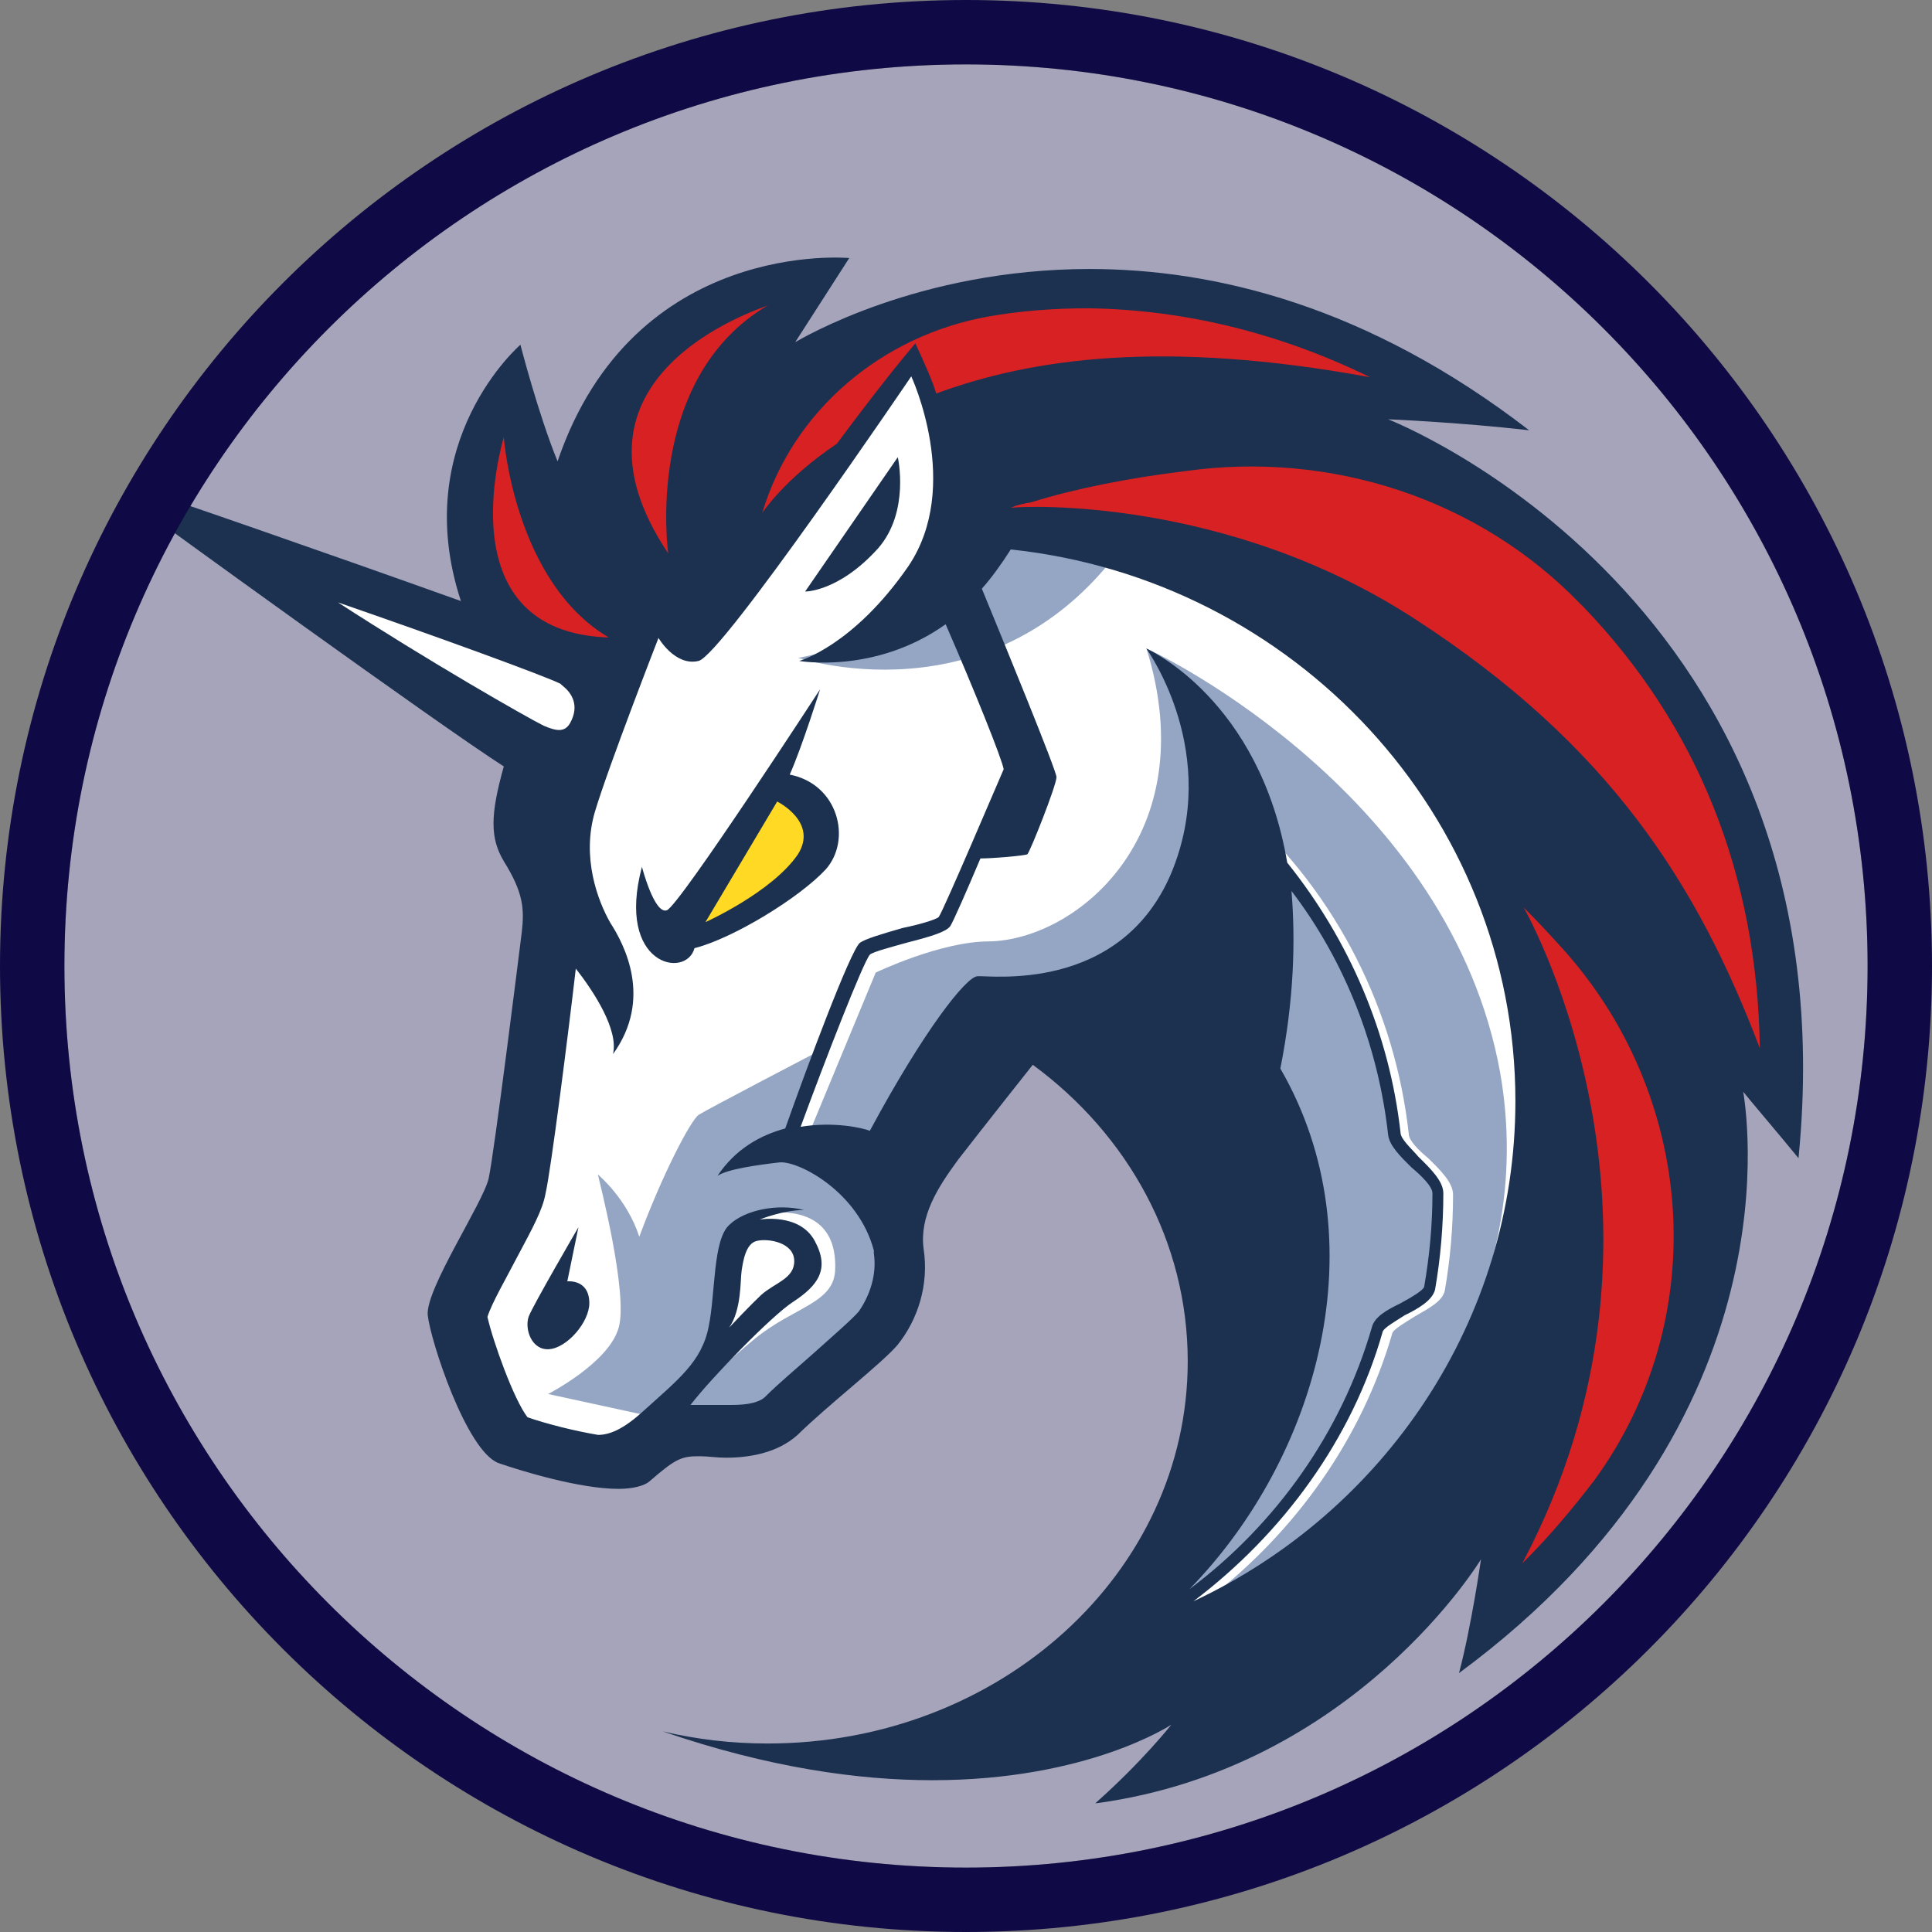 <svg width="30" height="30" viewBox="0 0 30 30" fill="none" xmlns="http://www.w3.org/2000/svg">
<rect x="0" y="0" width="30" height="30" fill="#808080" stroke="none"/>
<path opacity="0.8" fill-rule="evenodd" clip-rule="evenodd" d="M15 1C22.731 1 29 7.269 29 15C29 22.731 22.731 29 15 29C7.269 29 1 22.731 1 15C1 7.269 7.269 1 15 1Z" fill="#AFACC9"/>
<g clip-path="url(#clip0)">
<path d="M8.187 17.223L8.875 12.154L2.909 8.091L8.36 9.903L9.648 7.965L14.349 5.104L24.711 10.704L25.248 19.247L20.632 25.539L16.983 26.088L18.87 22.7V19.438L17.498 16.891L16.104 15.986L13.959 18.154V20.449L12.285 21.986L10.159 22.238L9.217 22.761L7.672 22.278L7.029 20.005L8.187 18.407V17.223Z" fill="white"/>
<path d="M17.715 8.048C16.578 7.817 15.335 7.879 15.335 7.879C15.335 7.879 14.927 9.729 12.396 10.216C12.414 10.216 15.739 11.331 17.715 8.048Z" fill="#94A6C3"/>
<path d="M18.745 24.843C20.117 23.79 21.147 22.339 21.621 20.698C21.643 20.636 21.835 20.528 21.963 20.445C22.177 20.319 22.394 20.214 22.434 20.044C22.519 19.561 22.563 19.056 22.563 18.551C22.563 18.363 22.368 18.172 22.177 17.984C22.026 17.858 21.875 17.71 21.875 17.605C21.662 15.69 20.761 13.9 19.322 12.598L19.172 12.746C20.566 14.03 21.467 15.776 21.662 17.627C21.684 17.797 21.853 17.963 22.026 18.132C22.177 18.259 22.35 18.45 22.35 18.533C22.35 19.016 22.306 19.5 22.221 19.983C22.199 20.066 22.008 20.153 21.857 20.236C21.643 20.34 21.448 20.445 21.408 20.615C20.893 22.404 19.712 23.963 18.145 24.973C18.425 24.385 19.304 22.469 19.775 21.498L19.69 18.385L16.964 15.798L15.419 16.007L13.723 18.702C13.723 18.702 14.518 19.691 13.4 20.849C12.307 21.986 11.447 22.238 11.447 22.238L10.652 21.816C10.887 21.52 11.362 21.08 11.726 20.784C12.348 20.279 12.969 20.236 12.969 19.691C12.995 18.551 11.748 18.865 11.748 18.865L11.296 19.287L11.104 20.846L10.163 22.004L10.056 21.982L8.511 21.646C8.511 21.646 9.456 21.163 9.607 20.615C9.758 20.088 9.306 18.342 9.284 18.237C9.306 18.259 9.736 18.616 9.927 19.204C10.269 18.277 10.722 17.393 10.851 17.31C10.979 17.227 12.716 16.321 12.716 16.321L12.138 17.815L12.569 17.584L13.598 15.102C13.598 15.102 14.606 14.618 15.357 14.618C16.707 14.597 18.704 12.977 17.803 10.072C18.061 10.177 22.523 12.367 23.295 16.66C23.873 19.962 21.963 23.053 18.745 24.843Z" fill="#94A6C3"/>
<path d="M13.639 8.51C14.132 7.94 13.941 7.099 13.941 7.099L12.502 9.185C12.48 9.185 13.014 9.206 13.639 8.51Z" fill="#1B314F"/>
<path d="M8.809 19.897L8.982 19.056C8.982 19.056 8.272 20.275 8.209 20.445C8.143 20.636 8.254 20.972 8.529 20.95C8.809 20.928 9.151 20.528 9.151 20.236C9.151 19.857 8.809 19.897 8.809 19.897Z" fill="#1B314F"/>
<path d="M21.555 6.511C21.555 6.511 22.629 6.554 23.744 6.681C21.232 4.743 18.852 4.177 16.92 4.177C14.261 4.177 12.458 5.252 12.348 5.313L13.187 4.007C13.187 4.007 9.839 3.69 8.658 7.164C8.357 6.428 8.081 5.353 8.081 5.353C8.081 5.353 6.341 6.85 7.157 9.333C5.16 8.618 2.309 7.626 2.199 7.608C2.048 7.586 2.004 7.651 2.004 7.651C2.004 7.651 1.96 7.713 2.088 7.821C2.327 8.005 6.834 11.27 7.823 11.901C7.61 12.659 7.61 13.016 7.823 13.373C8.125 13.857 8.143 14.109 8.103 14.467C8.059 14.824 7.672 17.919 7.588 18.298C7.503 18.677 6.602 20.023 6.642 20.423C6.686 20.824 7.242 22.527 7.739 22.718C8.103 22.844 9.004 23.119 9.604 23.119C9.817 23.119 10.012 23.075 10.097 22.992C10.461 22.678 10.567 22.613 10.825 22.613C10.847 22.613 10.869 22.613 10.887 22.613C10.994 22.613 11.123 22.635 11.274 22.635C11.616 22.635 12.068 22.57 12.388 22.278C12.859 21.816 13.676 21.185 13.933 20.889C14.257 20.488 14.426 19.944 14.342 19.395C14.275 18.89 14.555 18.446 14.879 18.006C15.287 17.479 16.037 16.534 16.037 16.534C17.52 17.624 18.443 19.287 18.443 21.138C18.443 24.421 15.526 27.073 11.921 27.073C11.362 27.073 10.829 27.011 10.291 26.885C11.943 27.452 13.337 27.643 14.478 27.643C16.902 27.643 18.189 26.78 18.189 26.78C18.189 26.78 17.741 27.351 17.009 28C17.031 28 17.031 28 17.031 28C21.044 27.452 22.997 24.212 22.997 24.212C22.997 24.212 22.846 25.265 22.655 25.98C27.993 22.043 27.091 17.119 27.069 16.953C27.113 17.014 27.651 17.645 27.927 17.984C28.787 9.311 21.555 6.511 21.555 6.511ZM13.337 20.362C13.253 20.467 12.889 20.784 12.631 21.015C12.373 21.246 12.094 21.477 11.881 21.69C11.796 21.773 11.623 21.816 11.366 21.816C11.281 21.816 11.193 21.816 11.13 21.816C11.086 21.816 11.046 21.816 11.001 21.816C10.957 21.816 10.935 21.816 10.917 21.816C10.851 21.816 10.788 21.816 10.722 21.816C11.046 21.394 11.987 20.427 12.311 20.218C12.697 19.965 12.892 19.713 12.653 19.272C12.418 18.829 11.796 18.937 11.796 18.937C11.796 18.937 12.16 18.789 12.484 18.789C12.076 18.684 11.561 18.789 11.325 19.02C11.068 19.251 11.112 20.073 11.005 20.596C10.898 21.145 10.534 21.419 9.975 21.924C9.673 22.198 9.46 22.281 9.287 22.281C8.923 22.22 8.493 22.112 8.191 22.007C7.978 21.733 7.654 20.827 7.569 20.449C7.632 20.239 7.889 19.796 8.018 19.543C8.276 19.059 8.426 18.785 8.471 18.533C8.555 18.176 8.835 15.964 8.941 15.04C9.221 15.398 9.607 15.989 9.519 16.368C10.141 15.506 9.692 14.662 9.475 14.326C9.284 13.99 9.026 13.316 9.239 12.601C9.453 11.887 10.225 9.906 10.225 9.906C10.225 9.906 10.483 10.35 10.847 10.263C11.211 10.18 14.15 5.844 14.15 5.844C14.15 5.844 14.945 7.547 14.106 8.791C13.249 10.033 12.41 10.263 12.41 10.263C12.41 10.263 13.591 10.473 14.684 9.693C15.133 10.725 15.563 11.797 15.585 11.945C15.519 12.093 14.662 14.113 14.577 14.239C14.533 14.283 14.235 14.366 14.018 14.409C13.654 14.514 13.44 14.579 13.352 14.64C13.201 14.766 12.513 16.617 12.193 17.523C11.807 17.627 11.421 17.84 11.141 18.259C11.292 18.154 11.763 18.089 12.109 18.049C12.41 18.028 13.33 18.511 13.569 19.417C13.569 19.438 13.569 19.438 13.569 19.46C13.617 19.792 13.51 20.109 13.337 20.362ZM11.322 20.615C11.516 20.34 11.494 19.878 11.516 19.731C11.539 19.583 11.579 19.308 11.752 19.269C11.925 19.226 12.333 19.29 12.333 19.583C12.333 19.857 12.031 19.918 11.818 20.109C11.664 20.254 11.362 20.571 11.322 20.615ZM19.881 16.592C20.095 15.52 20.117 14.593 20.054 13.835C20.889 14.928 21.404 16.256 21.555 17.624C21.577 17.793 21.747 17.959 21.919 18.129C22.07 18.255 22.243 18.424 22.243 18.529C22.243 19.013 22.199 19.496 22.114 19.983C22.092 20.044 21.901 20.153 21.75 20.236C21.537 20.34 21.342 20.445 21.301 20.615C20.831 22.235 19.819 23.667 18.469 24.677C20.463 22.635 21.427 19.265 19.881 16.592ZM18.531 24.865C19.926 23.811 21 22.339 21.471 20.676C21.493 20.615 21.684 20.506 21.813 20.423C22.026 20.319 22.243 20.192 22.284 20.023C22.368 19.539 22.412 19.034 22.412 18.529C22.412 18.342 22.217 18.15 22.026 17.963C21.919 17.836 21.747 17.689 21.747 17.584C21.574 16.047 20.952 14.597 19.988 13.395C19.558 10.87 17.843 10.09 17.799 10.069C17.843 10.133 18.958 11.71 18.186 13.561C17.391 15.434 15.353 15.141 15.18 15.159C15.007 15.159 14.345 16 13.507 17.559C13.4 17.515 12.947 17.411 12.432 17.497C12.819 16.444 13.4 14.95 13.507 14.824C13.551 14.78 13.871 14.697 14.088 14.636C14.496 14.532 14.687 14.467 14.754 14.384C14.798 14.319 15.011 13.835 15.224 13.33C15.419 13.33 15.912 13.287 15.953 13.265C15.997 13.222 16.405 12.194 16.405 12.067C16.405 11.963 15.566 9.921 15.246 9.141C15.397 8.972 15.548 8.762 15.695 8.532C20.095 8.997 23.531 12.659 23.531 17.097C23.531 20.506 21.493 23.476 18.531 24.865Z" fill="#1B314F"/>
<path d="M12.822 13.5C13.231 13.038 13.017 12.176 12.263 12.028C12.458 11.588 12.734 10.704 12.734 10.704C12.734 10.704 10.545 14.07 10.354 14.135C10.159 14.2 9.968 13.46 9.968 13.46C9.559 14.997 10.656 15.206 10.784 14.723C11.384 14.571 12.414 13.94 12.822 13.5Z" fill="#1B314F"/>
<path d="M10.954 14.319L12.068 12.446C12.068 12.446 12.712 12.764 12.388 13.269C11.983 13.857 10.954 14.319 10.954 14.319Z" fill="#FFD923"/>
<path d="M24.752 22.992C24.428 23.414 24.064 23.855 23.637 24.277C26.404 19.056 23.766 14.279 23.659 14.091C23.854 14.283 24.046 14.492 24.218 14.68C26.341 16.992 26.599 20.467 24.752 22.992Z" fill="#D82122"/>
<path d="M27.327 16.278C26.359 13.731 24.987 11.562 21.963 9.607C19.046 7.713 15.912 7.86 15.739 7.882C15.717 7.882 15.695 7.882 15.695 7.882C15.802 7.839 15.909 7.817 16.015 7.799C16.681 7.59 17.538 7.42 18.399 7.316C20.676 6.995 22.971 7.752 24.538 9.376C24.561 9.397 24.561 9.397 24.583 9.419C26.363 11.27 27.286 13.583 27.327 16.278Z" fill="#D82122"/>
<path d="M21.276 5.858C18.079 5.27 16.019 5.562 14.537 6.111C14.492 5.941 14.341 5.606 14.213 5.331C13.768 5.858 13.293 6.489 12.995 6.89C12.178 7.438 11.836 7.965 11.836 7.965C12.307 6.385 13.683 5.209 15.357 4.913C15.828 4.83 16.343 4.787 16.902 4.787C18.381 4.808 19.859 5.165 21.276 5.858Z" fill="#D82122"/>
<path d="M9.453 9.899C6.944 9.816 7.779 6.951 7.823 6.785C7.823 6.807 7.992 9.037 9.453 9.899Z" fill="#D82122"/>
<path d="M11.921 4.743C9.99 5.88 10.376 8.593 10.376 8.593C8.529 5.84 11.77 4.808 11.921 4.743Z" fill="#D82122"/>
<path d="M8.746 10.657C8.875 10.761 9.004 10.953 8.853 11.227C8.769 11.375 8.64 11.353 8.445 11.27C8.187 11.144 6.642 10.26 5.248 9.354C6.837 9.903 8.445 10.491 8.702 10.617C8.702 10.617 8.724 10.639 8.746 10.657Z" fill="white"/>
</g>
<path d="M29.5 15C29.5 6.993 23.007 0.5 15 0.5C6.993 0.5 0.5 6.993 0.5 15C0.5 23.007 6.993 29.5 15 29.5C23.007 29.5 29.5 23.007 29.5 15Z" stroke="#0F0A45"/>
<defs>
<clipPath id="clip0">
<rect width="26" height="24" fill="white" transform="translate(2 4)"/>
</clipPath>
</defs>
</svg>
